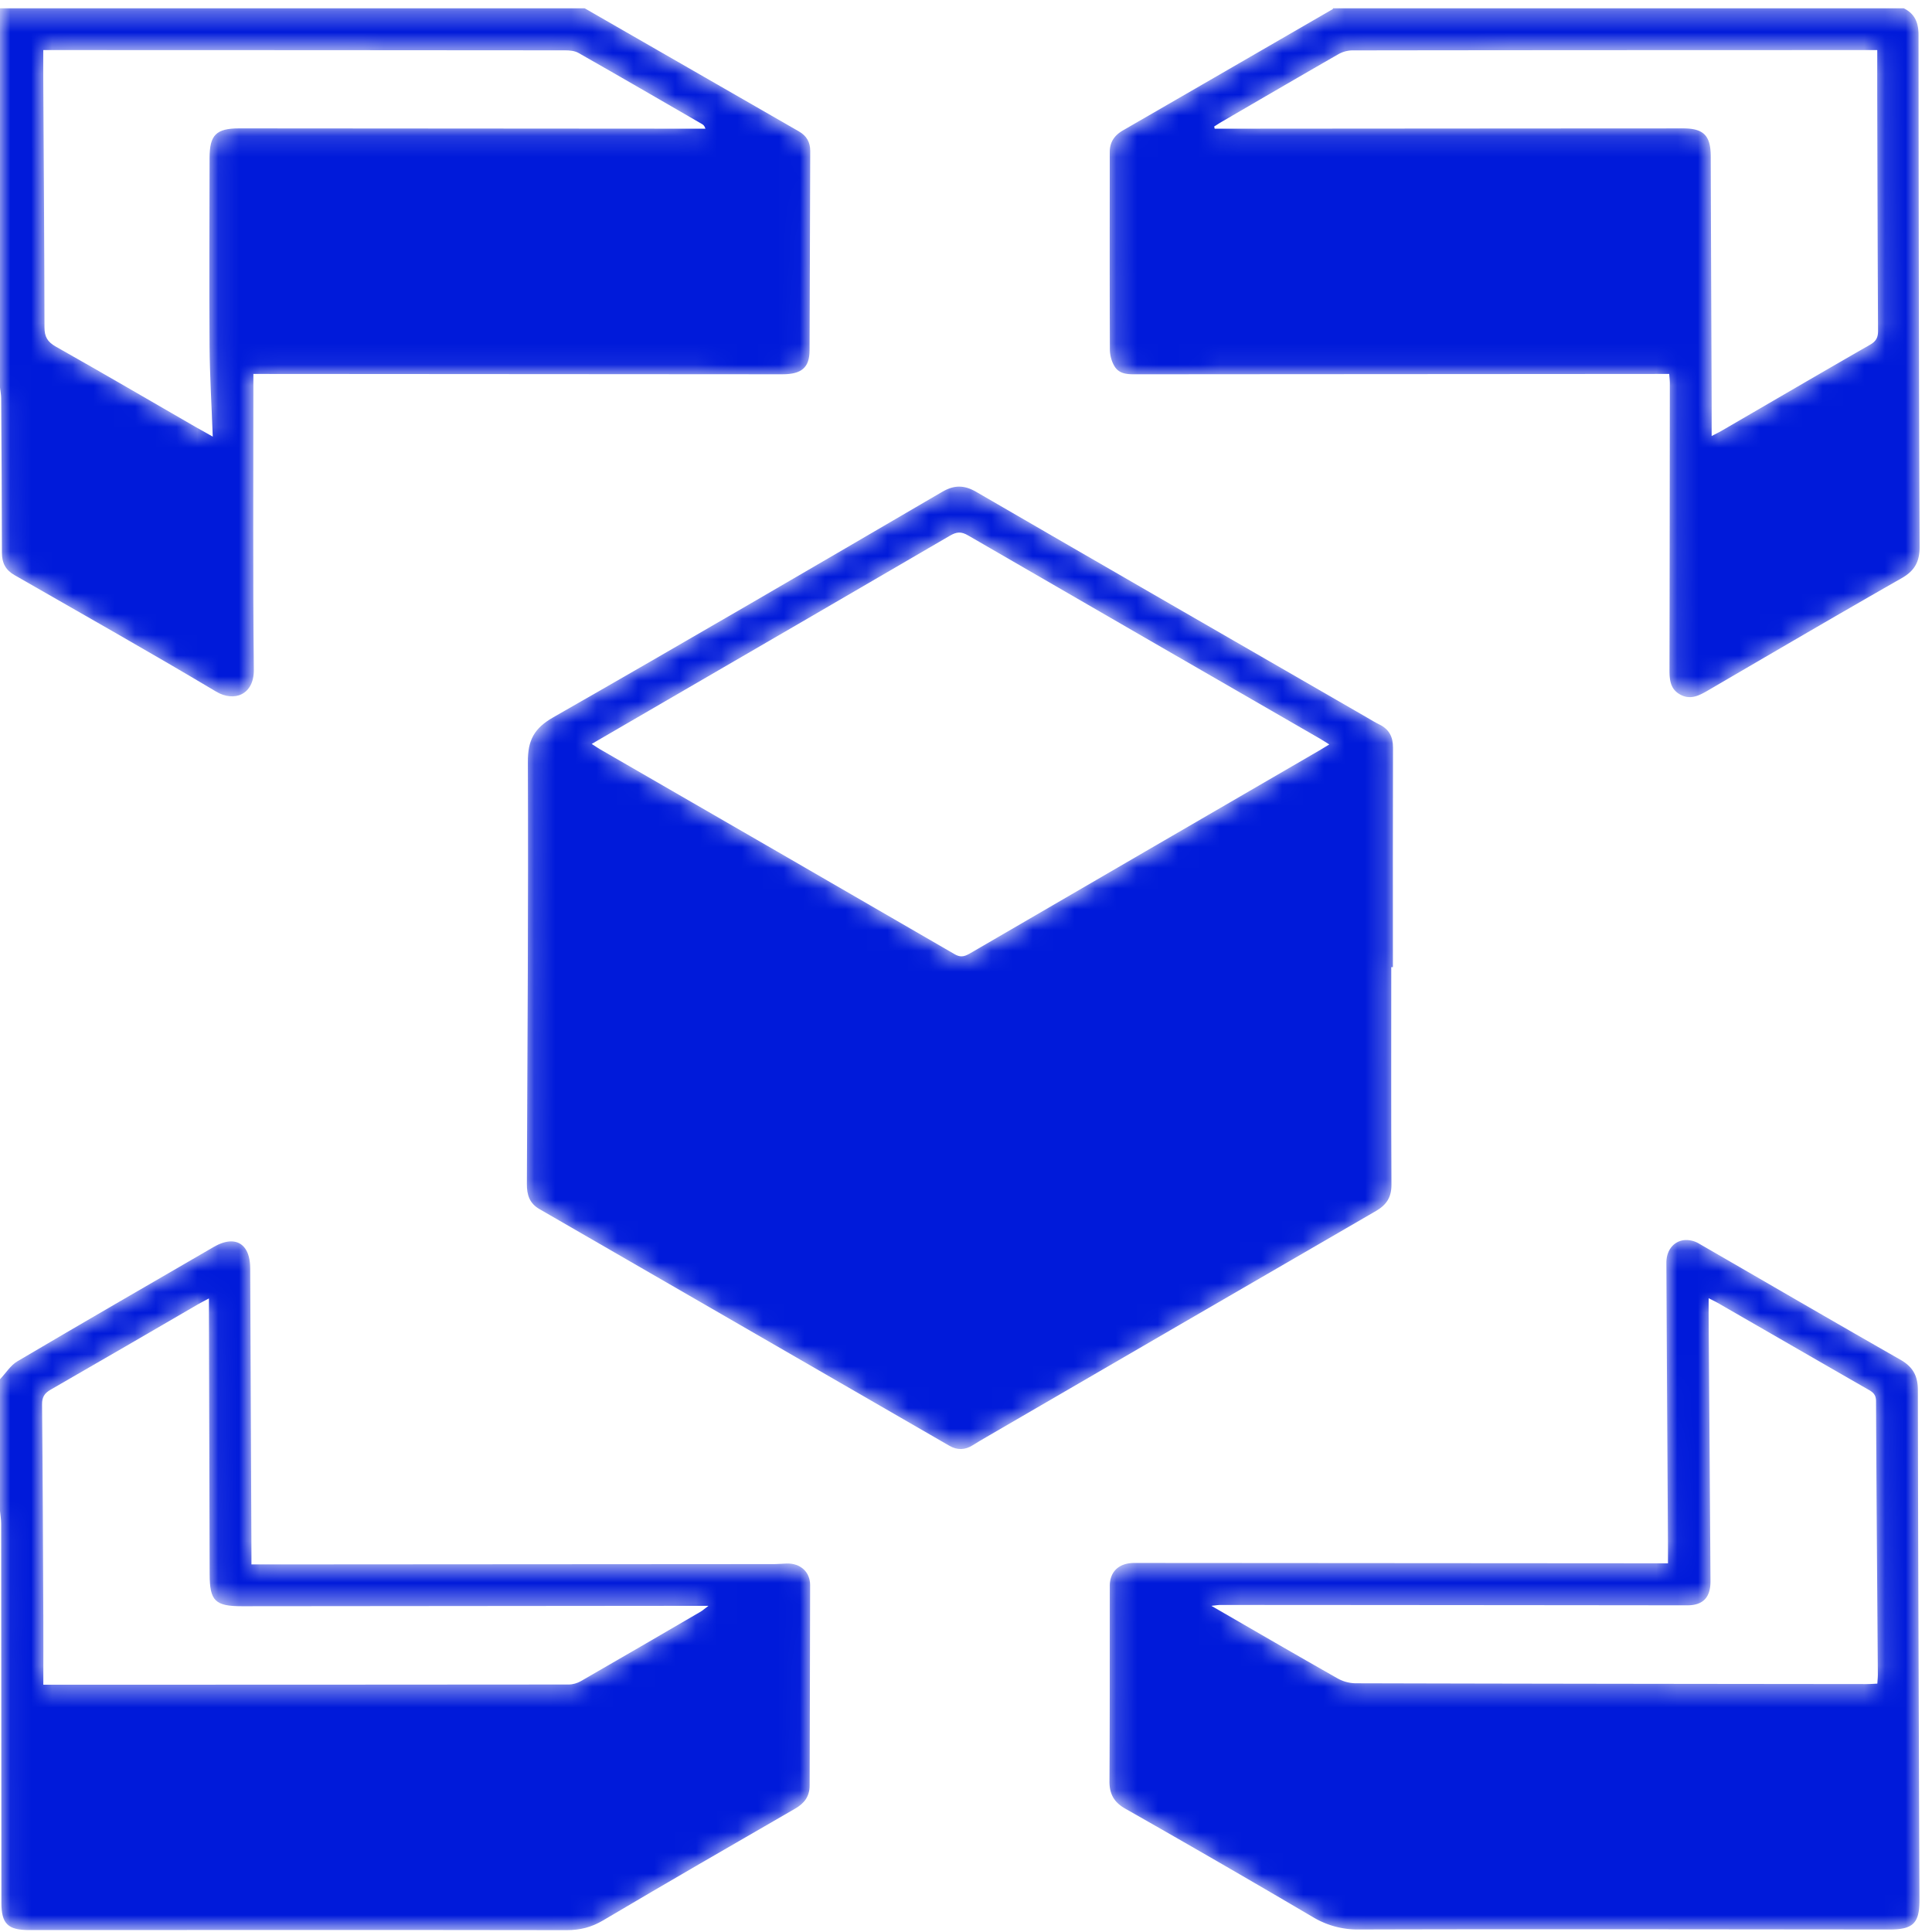 <svg xmlns="http://www.w3.org/2000/svg" xmlns:xlink="http://www.w3.org/1999/xlink" width="93" height="93" viewBox="0 0 93 93">
    <defs>
        <path id="a" d="M0 .348V18.6c.02.173.055.346.056.519.016 2.482.033 4.963.036 7.444 0 .482.18.824.596 1.063 3.245 1.863 6.506 3.7 9.72 5.616.859.512 1.824.155 1.811-1.06-.049-4.53-.021-9.06-.022-13.59v-.643h.682l24.782.016c.922 0 1.305-.323 1.308-1.143.016-3.202.02-6.403.033-9.605.002-.426-.178-.733-.544-.943L28.146.348H0zm9.419 20.155c-2.242-1.293-4.476-2.598-6.73-3.869-.402-.227-.548-.474-.548-.932-.005-3.906-.036-7.812-.057-11.718-.004-.524 0-1.047 0-1.625h.535c8.197.002 16.394.004 24.59.012.215 0 .46.024.64.127 1.988 1.13 3.966 2.278 5.946 3.423.062.035.118.083.162.222h-.547l-21.9-.015c-1.107 0-1.421.316-1.422 1.428-.003 3.01-.022 6.02-.001 9.029.01 1.42.097 2.839.154 4.38-.355-.2-.59-.328-.822-.462z"/>
        <path id="c" d="M10.935.348c-.007.015-.01.036-.02.043C7.552 2.335 4.191 4.281.828 6.221c-.41.236-.642.561-.642 1.042 0 3.168-.008 6.337.006 9.505 0 .272.08.577.22.808.246.41.693.391 1.117.39 8.321-.007 16.643-.01 24.965-.017h.622c.014.193.03.317.03.442-.004 4.577-.007 9.154-.016 13.731-.001.494.006.976.507 1.256.492.275.914.058 1.344-.193 3.107-1.812 6.211-3.63 9.335-5.412.62-.353.852-.796.854-1.486v-.022c-.032-8.21-.048-16.42-.052-24.63 0-.591-.174-1.023-.71-1.287H10.935zm-5.722 5.69c.118-.075.235-.152.355-.222 1.866-1.085 3.73-2.173 5.603-3.247a1.42 1.42 0 0 1 .668-.195c8.29-.012 16.581-.013 24.872-.015h.42c0 .892-.003 1.748 0 2.605.01 3.633.017 7.266.038 10.899.002.326-.09.51-.382.678-2.396 1.375-4.781 2.769-7.17 4.156-.122.07-.248.131-.458.24v-1.57c-.015-3.97-.032-7.939-.044-11.908-.003-.98-.343-1.331-1.322-1.33-7.33.003-14.66.009-21.99.014h-.566l-.024-.105z"/>
        <path id="e" d="M10.288.334C7.134 2.164 3.977 3.986.837 5.839c-.333.196-.56.572-.837.865v6.34c.02.205.056.41.056.615.006 6.083.008 12.165.011 18.248.001 1.003.313 1.31 1.324 1.31 8.628-.002 17.256-.01 25.884.004h.009c.643 0 1.187-.138 1.748-.47 3.068-1.816 6.157-3.598 9.245-5.38.444-.256.695-.59.696-1.11.007-3.218.021-6.435.024-9.652.001-.635-.474-1.055-1.127-1.037-.191.006-.382.027-.574.028l-24.635.016h-.557v-.527l-.06-13.733c-.003-.832-.356-1.29-.916-1.29-.245 0-.528.087-.84.268M2.085 18.045c-.015-3.376-.028-6.753-.06-10.128-.003-.353.112-.54.413-.713C4.822 5.835 7.197 4.45 9.575 3.07c.123-.071.251-.134.482-.258v.754c.013 4.177.025 8.353.035 12.53.004 1.275.262 1.533 1.558 1.532l21.699-.019h.754c-.203.152-.288.23-.386.287-1.918 1.117-3.836 2.234-5.76 3.34-.17.097-.386.16-.581.16-8.305.009-16.61.009-24.916.01h-.374c0-1.158.005-2.26 0-3.36"/>
        <path id="g" d="M20.134.411C13.907 4.047 7.68 7.684 1.418 11.261c-.924.527-1.23 1.106-1.225 2.152.027 6.77-.018 13.54-.047 20.31-.003.521.122.934.602 1.21 6.578 3.794 13.155 7.592 19.731 11.392.386.223.755.212 1.128-.023.216-.137.437-.265.658-.394 6.25-3.63 12.498-7.262 18.753-10.882.513-.297.749-.666.746-1.27-.019-3.49-.009-6.98-.009-10.468h.079c0-3.522-.006-7.042.005-10.564.001-.524-.188-.889-.659-1.118-.2-.097-.392-.216-.585-.328C34.32 7.658 28.045 4.045 21.778.411c-.291-.169-.557-.254-.823-.254-.265 0-.53.084-.82.254m.606 22.256c-5.69-3.299-11.388-6.585-17.085-9.874-.12-.07-.233-.15-.388-.25l3.654-2.123c4.534-2.633 9.07-5.263 13.598-7.906.31-.181.534-.201.86-.01 5.642 3.27 11.293 6.527 16.942 9.786.134.078.263.163.449.278-.19.114-.335.205-.483.292-5.606 3.255-11.212 6.508-16.815 9.768-.145.084-.27.14-.405.14-.099 0-.204-.03-.327-.1"/>
        <path id="i" d="M26.98 1.104c.021 4.53.05 9.06.076 13.589.002.269 0 .538 0 .87h-.486L1.36 15.546c-.723 0-1.17.41-1.172 1.096-.004 3.137.004 6.274-.016 9.412-.004.615.22 1.011.757 1.317a689.593 689.593 0 0 1 9.013 5.208 4.169 4.169 0 0 0 2.247.61c8.516-.023 17.031-.005 25.547 0 1.118.002 1.43-.307 1.426-1.42-.028-8.18-.064-16.359-.076-24.539 0-.692-.239-1.124-.84-1.467-3.237-1.845-6.456-3.72-9.683-5.583A1.237 1.237 0 0 0 27.944 0c-.54 0-.968.428-.964 1.103m2.123 15.319c-.026-4.224-.058-8.45-.088-12.674-.002-.288 0-.575 0-.946.181.093.308.152.429.221 2.424 1.396 4.847 2.795 7.274 4.187.22.126.353.247.354.545.02 4.385.056 8.77.087 13.155 0 .14-.015.279-.024.444-.183.008-.34.021-.496.021-8.21-.008-16.42-.016-24.63-.038a1.82 1.82 0 0 1-.853-.233c-2-1.133-3.987-2.288-6.08-3.495.216-.022.326-.042.436-.042 7.49.004 14.98.01 22.47.018h.003c.75 0 1.123-.37 1.118-1.163"/>
    </defs>
    <g fill="none" fill-rule="evenodd">
        <g transform="translate(0 .052)">
            <mask id="b" fill="#fff">
                <use xlink:href="#a"/>
            </mask>
            <path fill="#001ADA" d="M0 .348V18.6c.02.173.055.346.056.519.016 2.482.033 4.963.036 7.444 0 .482.18.824.596 1.063 3.245 1.863 6.506 3.7 9.72 5.616.859.512 1.824.155 1.811-1.06-.049-4.53-.021-9.06-.022-13.59v-.643h.682l24.782.016c.922 0 1.305-.323 1.308-1.143.016-3.202.02-6.403.033-9.605.002-.426-.178-.733-.544-.943L28.146.348H0zm9.419 20.155c-2.242-1.293-4.476-2.598-6.73-3.869-.402-.227-.548-.474-.548-.932-.005-3.906-.036-7.812-.057-11.718-.004-.524 0-1.047 0-1.625h.535c8.197.002 16.394.004 24.59.012.215 0 .46.024.64.127 1.988 1.13 3.966 2.278 5.946 3.423.062.035.118.083.162.222h-.547l-21.9-.015c-1.107 0-1.421.316-1.422 1.428-.003 3.01-.022 6.02-.001 9.029.01 1.42.097 2.839.154 4.38-.355-.2-.59-.328-.822-.462z" mask="url(#b)"/>
        </g>
        <g transform="translate(53.234 .052)">
            <mask id="d" fill="#fff">
                <use xlink:href="#c"/>
            </mask>
            <path fill="#001ADA" d="M10.935.348c-.007.015-.01.036-.02.043C7.552 2.335 4.191 4.281.828 6.221c-.41.236-.642.561-.642 1.042 0 3.168-.008 6.337.006 9.505 0 .272.08.577.22.808.246.41.693.391 1.117.39 8.321-.007 16.643-.01 24.965-.017h.622c.014.193.03.317.03.442-.004 4.577-.007 9.154-.016 13.731-.001.494.006.976.507 1.256.492.275.914.058 1.344-.193 3.107-1.812 6.211-3.63 9.335-5.412.62-.353.852-.796.854-1.486v-.022c-.032-8.21-.048-16.42-.052-24.63 0-.591-.174-1.023-.71-1.287H10.935zm-5.722 5.69c.118-.075.235-.152.355-.222 1.866-1.085 3.73-2.173 5.603-3.247a1.42 1.42 0 0 1 .668-.195c8.29-.012 16.581-.013 24.872-.015h.42c0 .892-.003 1.748 0 2.605.01 3.633.017 7.266.038 10.899.002.326-.09.51-.382.678-2.396 1.375-4.781 2.769-7.17 4.156-.122.07-.248.131-.458.24v-1.57c-.015-3.97-.032-7.939-.044-11.908-.003-.98-.343-1.331-1.322-1.33-7.33.003-14.66.009-21.99.014h-.566l-.024-.105z" mask="url(#d)"/>
        </g>
        <g transform="translate(0 59.69)">
            <mask id="f" fill="#fff">
                <use xlink:href="#e"/>
            </mask>
            <path fill="#001ADA" d="M10.288.334C7.134 2.164 3.977 3.986.837 5.839c-.333.196-.56.572-.837.865v6.34c.02.205.056.41.056.615.006 6.083.008 12.165.011 18.248.001 1.003.313 1.31 1.324 1.31 8.628-.002 17.256-.01 25.884.004h.009c.643 0 1.187-.138 1.748-.47 3.068-1.816 6.157-3.598 9.245-5.38.444-.256.695-.59.696-1.11.007-3.218.021-6.435.024-9.652.001-.635-.474-1.055-1.127-1.037-.191.006-.382.027-.574.028l-24.635.016h-.557v-.527l-.06-13.733c-.003-.832-.356-1.29-.916-1.29-.245 0-.528.087-.84.268M2.085 18.045c-.015-3.376-.028-6.753-.06-10.128-.003-.353.112-.54.413-.713C4.822 5.835 7.197 4.45 9.575 3.07c.123-.071.251-.134.482-.258v.754c.013 4.177.025 8.353.035 12.53.004 1.275.262 1.533 1.558 1.532l21.699-.019h.754c-.203.152-.288.23-.386.287-1.918 1.117-3.836 2.234-5.76 3.34-.17.097-.386.16-.581.16-8.305.009-16.61.009-24.916.01h-.374c0-1.158.005-2.26 0-3.36" mask="url(#f)"/>
        </g>
        <g transform="translate(25.216 23.267)">
            <mask id="h" fill="#fff">
                <use xlink:href="#g"/>
            </mask>
            <path fill="#001ADA" d="M20.134.411C13.907 4.047 7.68 7.684 1.418 11.261c-.924.527-1.23 1.106-1.225 2.152.027 6.77-.018 13.54-.047 20.31-.003.521.122.934.602 1.21 6.578 3.794 13.155 7.592 19.731 11.392.386.223.755.212 1.128-.023.216-.137.437-.265.658-.394 6.25-3.63 12.498-7.262 18.753-10.882.513-.297.749-.666.746-1.27-.019-3.49-.009-6.98-.009-10.468h.079c0-3.522-.006-7.042.005-10.564.001-.524-.188-.889-.659-1.118-.2-.097-.392-.216-.585-.328C34.32 7.658 28.045 4.045 21.778.411c-.291-.169-.557-.254-.823-.254-.265 0-.53.084-.82.254m.606 22.256c-5.69-3.299-11.388-6.585-17.085-9.874-.12-.07-.233-.15-.388-.25l3.654-2.123c4.534-2.633 9.07-5.263 13.598-7.906.31-.181.534-.201.86-.01 5.642 3.27 11.293 6.527 16.942 9.786.134.078.263.163.449.278-.19.114-.335.205-.483.292-5.606 3.255-11.212 6.508-16.815 9.768-.145.084-.27.14-.405.14-.099 0-.204-.03-.327-.1" mask="url(#h)"/>
        </g>
        <g transform="translate(53.234 59.69)">
            <mask id="j" fill="#fff">
                <use xlink:href="#i"/>
            </mask>
            <path fill="#001ADA" d="M26.98 1.104c.021 4.53.05 9.06.076 13.589.002.269 0 .538 0 .87h-.486L1.36 15.546c-.723 0-1.17.41-1.172 1.096-.004 3.137.004 6.274-.016 9.412-.004.615.22 1.011.757 1.317a689.593 689.593 0 0 1 9.013 5.208 4.169 4.169 0 0 0 2.247.61c8.516-.023 17.031-.005 25.547 0 1.118.002 1.43-.307 1.426-1.42-.028-8.18-.064-16.359-.076-24.539 0-.692-.239-1.124-.84-1.467-3.237-1.845-6.456-3.72-9.683-5.583A1.237 1.237 0 0 0 27.944 0c-.54 0-.968.428-.964 1.103m2.123 15.319c-.026-4.224-.058-8.45-.088-12.674-.002-.288 0-.575 0-.946.181.093.308.152.429.221 2.424 1.396 4.847 2.795 7.274 4.187.22.126.353.247.354.545.02 4.385.056 8.77.087 13.155 0 .14-.015.279-.024.444-.183.008-.34.021-.496.021-8.21-.008-16.42-.016-24.63-.038a1.82 1.82 0 0 1-.853-.233c-2-1.133-3.987-2.288-6.08-3.495.216-.022.326-.042.436-.042 7.49.004 14.98.01 22.47.018h.003c.75 0 1.123-.37 1.118-1.163" mask="url(#j)"/>
        </g>
    </g>
</svg>
